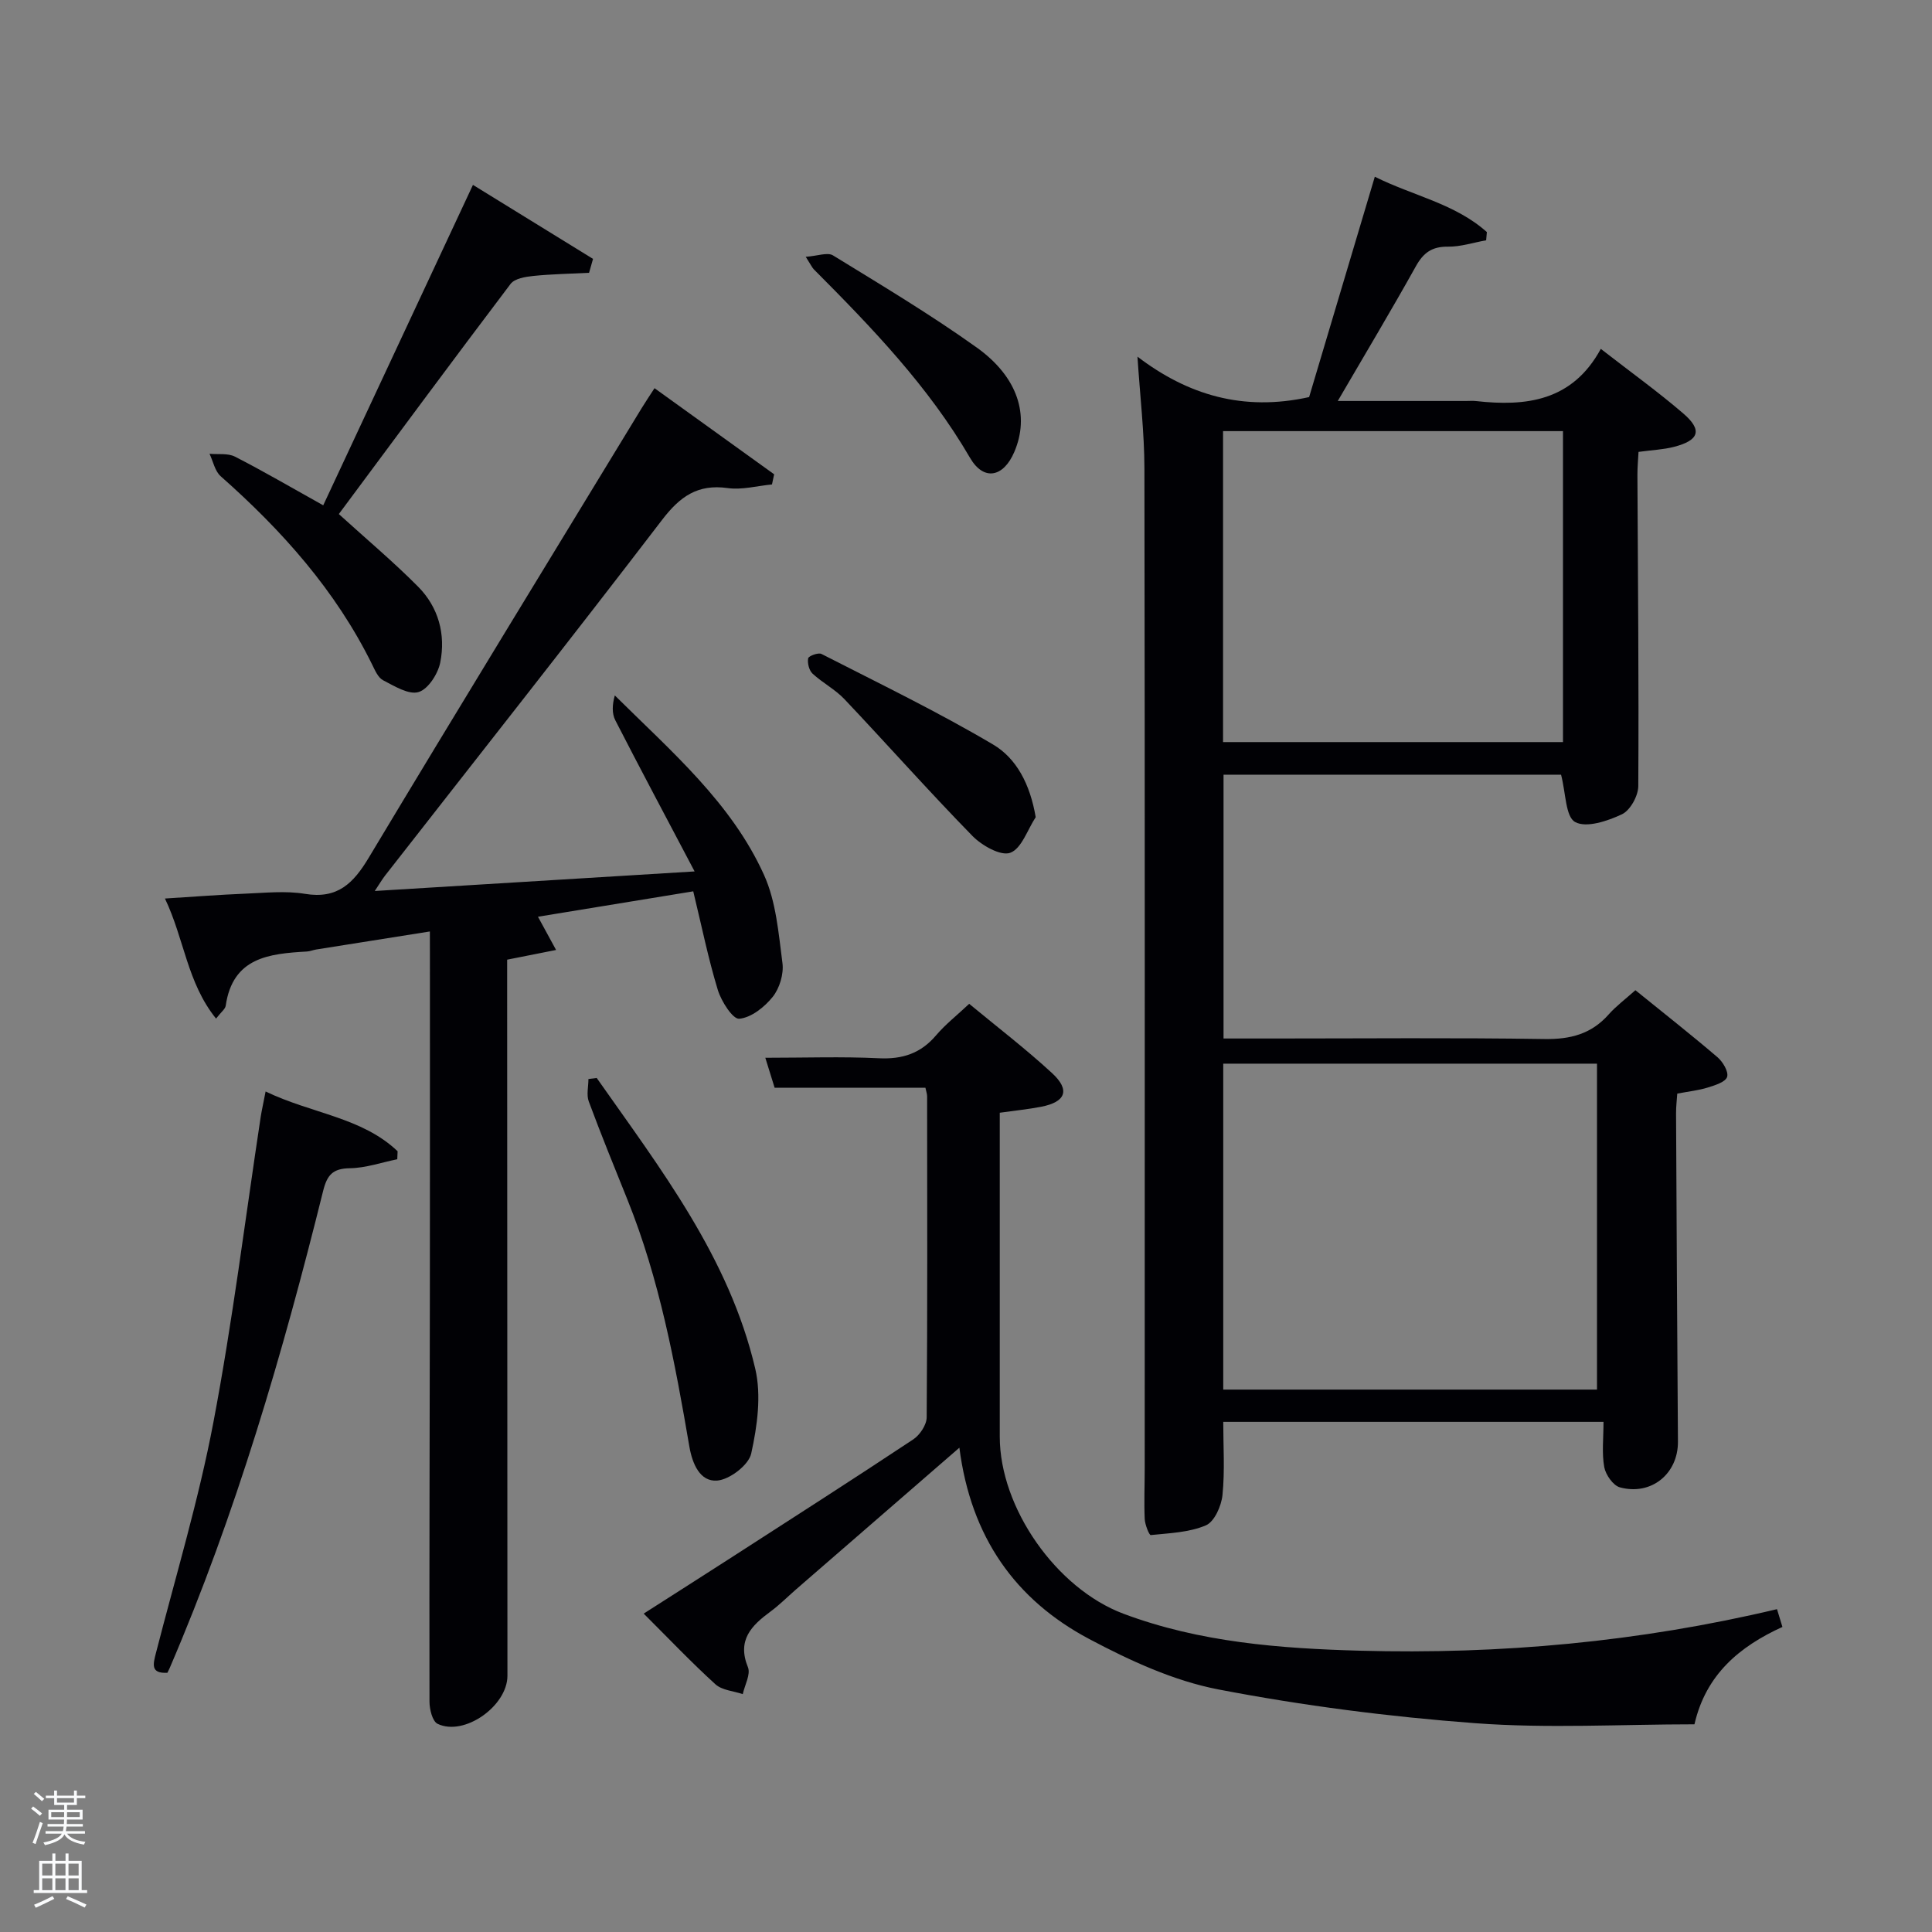 <svg enable-background="new 0 0 400 400" viewBox="0 0 400 400" xmlns="http://www.w3.org/2000/svg"><rect x="0" y="0" width="400" height="400" fill="#808080" stroke="none"/><path d="m6.44 374.46.42-.45c.65.47 1.27.95 1.85 1.44l-.45.49c-.65-.56-1.25-1.06-1.82-1.48m.93 7.33-.63-.26c.55-1.36 1.05-2.8 1.52-4.33.19.1.38.19.59.27-.46 1.29-.95 2.73-1.48 4.32m-.38-10.38.44-.42c.43.34 1.01.82 1.74 1.44l-.49.49c-.53-.51-1.09-1.01-1.69-1.51m2.5.35h1.72v-1.04h.59v1.04h3.52v-1.04h.59v1.04h1.75v.53h-1.75v1.42h-2.03v.97h3.22v2.03h-3.24c0 .35-.01.66-.03.93h3.32v.53h-3.37c-.03.27-.08.58-.15.94h3.96v.53h-3.71c.67.92 1.93 1.48 3.79 1.68-.13.24-.23.44-.29.59-2.13-.38-3.48-1.08-4.04-2.12-.43.97-1.77 1.72-4.03 2.23-.09-.19-.2-.37-.33-.55 2.1-.42 3.37-1.03 3.81-1.83h-3.36v-.53h3.58c.08-.29.13-.61.16-.94h-3.33v-.53h3.39c.02-.27.04-.58.04-.93h-3.23v-2.03h3.25v-.97h-2.07v-1.42h-1.73zm1.12 3.44v1h2.65c.01-.3.02-.44.02-.4v-.25-.35zm1.19-2h3.52v-.91h-3.52zm4.71 2h-2.63v.59c0 .15-.01.28-.01.4h2.64z" fill="#fafbfc"/><path d="m13.56 383.74h.63v1.52h2.72v6.07h1.13v.6h-11.06v-.6h1.13v-6.07h2.73v-1.52h.63v1.52h2.1v-1.52zm-2.69 8.83.38.56c-1.24.63-2.53 1.25-3.85 1.85-.1-.21-.21-.42-.34-.63 1.36-.55 2.63-1.15 3.81-1.78m-2.13-4.27h2.1v-2.45h-2.1zm0 3.04h2.1v-2.46h-2.1zm2.72-3.04h2.1v-2.45h-2.1zm0 3.04h2.1v-2.46h-2.1zm6.07 3.6c-1.41-.71-2.7-1.3-3.86-1.78l.35-.56c1.45.62 2.75 1.19 3.88 1.72zm-1.25-9.09h-2.1v2.45h2.1zm-2.09 5.49h2.1v-2.46h-2.1z" fill="#fafbfc"/><g fill="#010105"><path d="m271.04 82.21c4.36-14.62 8.86-29.7 13.6-45.62 7.94 3.96 16.62 5.57 23.2 11.46-.05.57-.1 1.13-.15 1.7-2.64.47-5.28 1.35-7.91 1.32-3.29-.04-5.07 1.24-6.64 4.06-5.08 9.11-10.44 18.06-16.17 27.89h26.57c.67 0 1.34-.06 2 .01 10.43 1.17 19.99.04 25.89-10.8 6.2 4.82 11.84 8.87 17.08 13.38 4 3.44 3.3 5.56-1.94 6.91-2.22.57-4.56.66-7.33 1.04-.08 1.51-.23 3.11-.23 4.72.1 21.49.31 42.98.18 64.47-.01 2.03-1.67 5.03-3.39 5.84-2.97 1.4-7.38 2.88-9.69 1.6-2-1.1-1.91-5.98-2.91-9.8-22.47 0-46.01 0-69.88 0v54.62h10.46c18.66 0 37.33-.18 55.99.11 5.37.08 9.69-1.03 13.28-5.08 1.53-1.73 3.42-3.13 5.54-5.03 5.75 4.66 11.47 9.15 16.99 13.87 1.12.95 2.34 3.01 2 4.08-.33 1.06-2.51 1.74-4 2.2-1.89.59-3.9.8-6.32 1.26-.08 1.23-.26 2.67-.25 4.1.11 22.66.23 45.31.39 67.97.04 6.61-5.5 11.22-12.02 9.45-1.4-.38-2.95-2.61-3.24-4.2-.52-2.9-.15-5.97-.15-9.36-26.22 0-52.27 0-78.73 0 0 4.99.35 10.12-.16 15.16-.23 2.26-1.67 5.52-3.44 6.27-3.48 1.48-7.55 1.61-11.41 2.01-.32.03-1.2-2.16-1.25-3.35-.15-3.49 0-6.99 0-10.49 0-68.98.05-137.97-.06-206.95-.01-7.44-.9-14.87-1.44-23.19 10.37 7.91 21.86 11.4 35.54 8.37zm-17.78 138.01v67.48h77.38c0-22.68 0-45.05 0-67.48-25.93 0-51.52 0-77.38 0zm-.04-66.58h70.38c0-21.73 0-43.1 0-64.38-23.66 0-46.91 0-70.38 0z"/><path d="m89 192.85c-8.21 1.3-15.86 2.51-23.51 3.73-.65.1-1.29.38-1.94.42-7.81.45-15.37 1.19-16.82 11.23-.1.68-.92 1.27-2 2.66-6-7.44-6.56-16.45-10.58-24.86 6.08-.38 11.29-.79 16.5-1 4.16-.16 8.42-.64 12.48.03 6.75 1.12 10.03-2.17 13.22-7.49 18.66-31.1 37.61-62.03 56.47-93.02.76-1.25 1.59-2.47 2.69-4.18 8.45 6.08 16.61 11.95 24.77 17.83-.15.7-.3 1.4-.45 2.1-3.07.29-6.21 1.17-9.18.75-6.21-.87-9.87 1.75-13.56 6.57-18.92 24.72-38.22 49.14-57.38 73.68-.58.75-1.06 1.57-2.12 3.17 22.05-1.35 43.27-2.65 66.22-4.05-5.87-11.14-11.23-21.18-16.42-31.3-.72-1.41-.64-3.24-.1-5.14 11.67 11.58 24.13 22.2 30.89 37.16 2.51 5.55 3.01 12.09 3.82 18.27.29 2.25-.6 5.21-2.02 6.98-1.7 2.12-4.45 4.31-6.93 4.53-1.33.12-3.71-3.6-4.43-5.95-1.98-6.48-3.33-13.16-5.09-20.43-10.75 1.76-21.43 3.51-32.15 5.26 1.27 2.34 2.27 4.16 3.75 6.88-3.62.72-6.43 1.27-10.13 2.01v5.26c.02 47.66.04 95.32.06 142.99 0 6.27-8.95 12.61-14.46 9.96-1.07-.52-1.68-3.01-1.68-4.59-.05-28.33.05-56.66.08-84.99.03-22.83.01-45.66.01-68.49-.01-1.81-.01-3.61-.01-5.98z"/><path d="m198.63 299.73c-11.76 10.2-22.79 19.77-33.82 29.34-1.76 1.53-3.41 3.2-5.28 4.58-3.95 2.91-6.97 5.91-4.68 11.53.6 1.47-.66 3.69-1.07 5.57-1.91-.65-4.28-.79-5.65-2.03-4.92-4.47-9.51-9.3-14.86-14.64 6.17-3.95 11.97-7.63 17.74-11.35 12.72-8.2 25.46-16.36 38.07-24.72 1.37-.91 2.77-3.01 2.78-4.57.17-22.16.11-44.31.09-66.47 0-.47-.18-.94-.35-1.76-10.27 0-20.54 0-31.22 0-.62-2.01-1.18-3.79-1.93-6.21 8.25 0 15.89-.27 23.5.1 4.87.24 8.66-.99 11.84-4.73 1.93-2.27 4.32-4.14 6.87-6.54 5.76 4.77 11.68 9.3 17.15 14.34 3.81 3.51 2.85 5.98-2.24 6.97-2.6.51-5.25.77-8.58 1.24v5.08 61.98c0 14.76 11.72 31.46 25.62 36.67 15.8 5.92 32.37 7.19 48.97 7.65 29 .79 57.72-1.8 86.33-8.6.35 1.16.67 2.22 1.12 3.68-8.81 4.02-15.84 9.79-18.21 20.16-15.16 0-30.35.89-45.38-.23-17.81-1.33-35.64-3.62-53.18-6.99-9.26-1.78-18.32-5.97-26.75-10.44-15.3-8.12-24.51-21.09-26.88-39.61z"/><path d="m121.96 56.48c-3.85.2-7.71.26-11.53.65-1.64.17-3.87.53-4.72 1.65-12.04 15.9-23.88 31.94-35.56 47.65 5.76 5.23 11.32 9.9 16.42 15.04 4.22 4.26 5.74 9.88 4.58 15.69-.47 2.35-2.5 5.52-4.48 6.12-2.05.62-5-1.23-7.34-2.43-1.04-.53-1.68-2.04-2.26-3.22-7.55-15.36-18.68-27.8-31.38-39.03-1.2-1.06-1.56-3.08-2.31-4.65 1.77.17 3.79-.16 5.26.59 5.76 2.94 11.34 6.21 18.28 10.08 10.29-22.01 20.57-44.01 31-66.34 8.13 5.01 16.49 10.16 24.86 15.32-.27.96-.54 1.92-.82 2.88z"/><path d="m54.99 225.98c9.55 4.6 19.91 5.31 27.33 12.37-.02.55-.05 1.1-.07 1.66-3.26.66-6.52 1.81-9.8 1.86-3.54.05-4.72 1.37-5.55 4.7-8.36 33.66-18.06 66.9-31.79 98.83-.13.3-.29.6-.45.93-3.51.19-2.98-1.74-2.37-4.11 4.08-15.89 8.84-31.65 11.89-47.74 3.99-20.98 6.6-42.22 9.81-63.34.23-1.43.56-2.84 1-5.16z"/><path d="m123.54 223.18c13.22 18.83 27.45 37.19 32.83 60.22 1.29 5.53.41 11.87-.84 17.54-.52 2.38-4.48 5.41-7.07 5.6-3.52.26-5.11-3.44-5.73-7.02-2.97-17.35-6.19-34.64-12.8-51.08-2.73-6.78-5.49-13.54-8.03-20.39-.51-1.37-.07-3.09-.07-4.65.57-.07 1.14-.14 1.71-.22z"/><path d="m214.43 169.19c-1.71 2.59-2.92 6.51-5.27 7.37-1.97.72-5.88-1.5-7.83-3.49-9.03-9.24-17.61-18.92-26.49-28.31-1.92-2.03-4.54-3.38-6.61-5.29-.72-.67-1.09-2.18-.91-3.17.09-.49 2.1-1.24 2.75-.91 11.93 6.1 24.01 11.94 35.53 18.75 4.85 2.86 7.68 8.23 8.83 15.05z"/><path d="m166.82 53.17c2.43-.17 4.51-.99 5.65-.29 10.04 6.17 20.18 12.23 29.75 19.07 8.59 6.14 10.98 14.12 7.79 21.6-2.26 5.3-6.35 6.09-9.17 1.25-8.63-14.85-20.39-27.03-32.37-39.06-.33-.35-.53-.82-1.65-2.57z"/></g></svg>